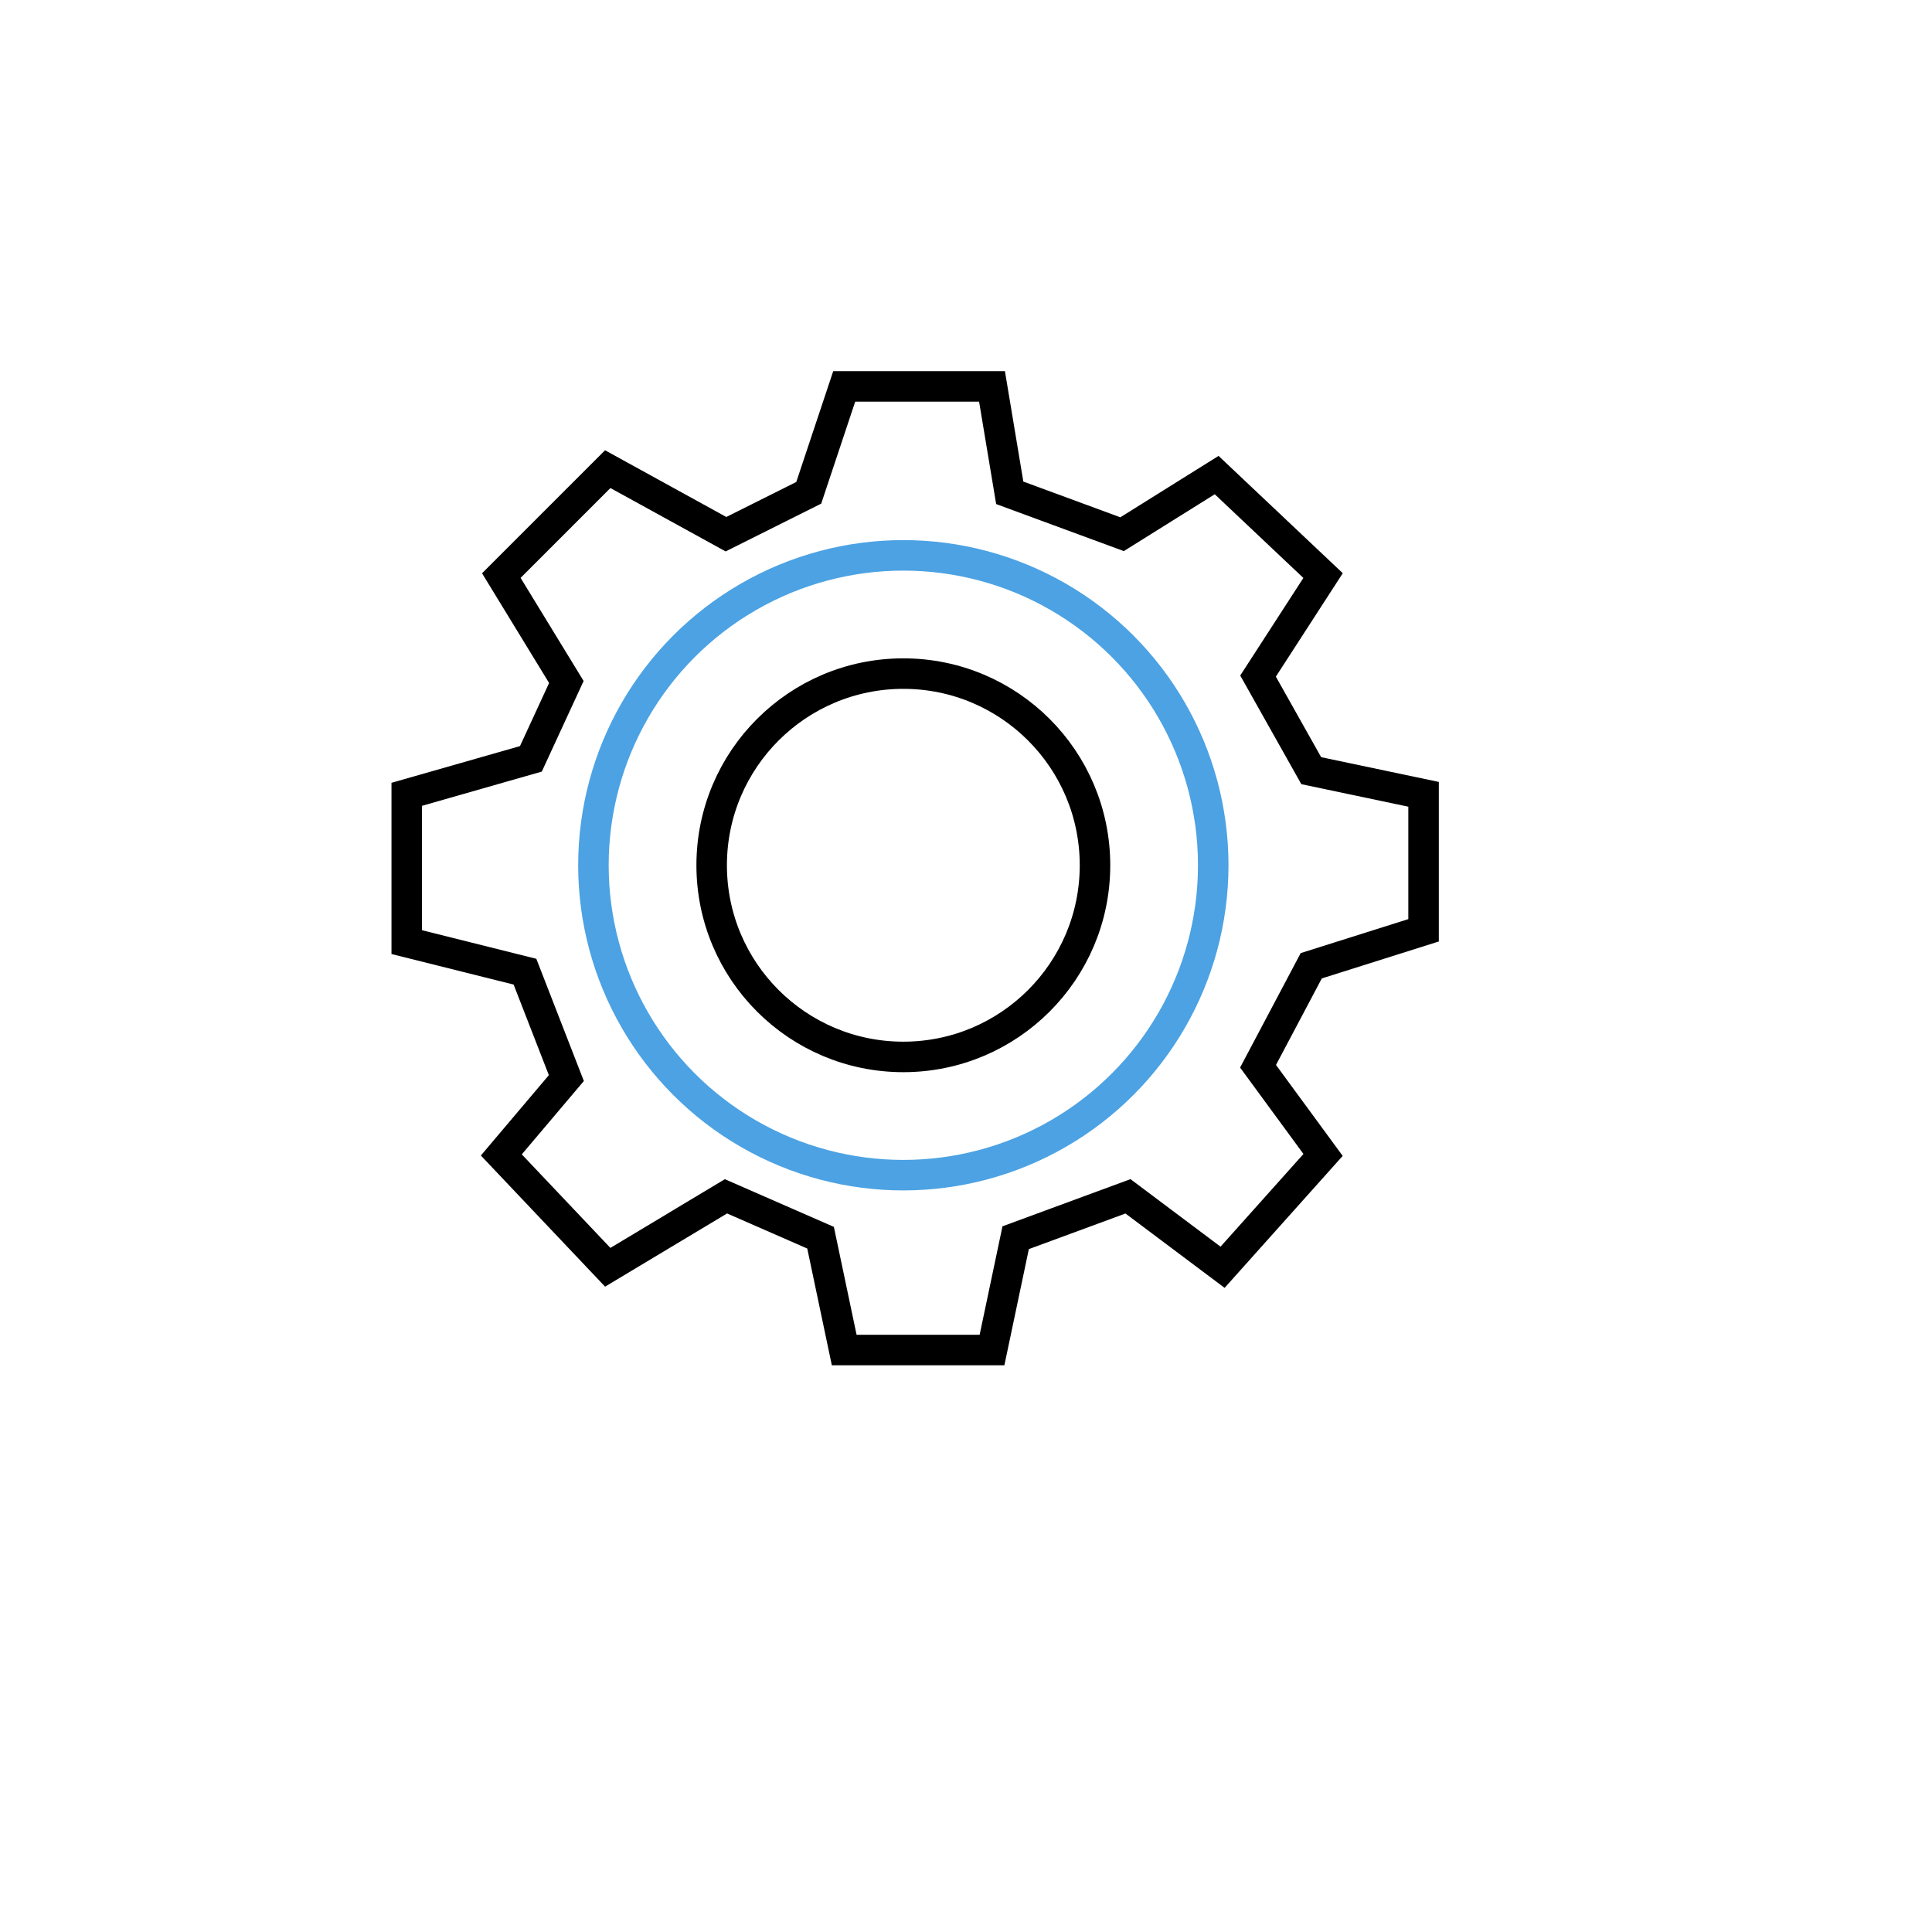<svg width="190" height="190" viewBox="0 0 190 190" fill="none" xmlns="http://www.w3.org/2000/svg">
<g filter="url(#filter0_d)">
<circle cx="90" cy="85" r="75" fill="white"/>
</g>
<path d="M55.698 67.07L52.209 74.628L40 78.116V92.651L51.628 95.558L55.698 106.023L49.302 113.581L59.767 124.628L71.395 117.651L80.698 121.721L83.023 132.767H97.558L99.884 121.721L110.93 117.651L120.233 124.628L130.116 113.581L123.721 104.86L128.953 94.977L140 91.488V78.116L128.953 75.791L123.721 66.488L130.116 56.605L119.651 46.721L110.349 52.535L99.302 48.465L97.558 38H83.023L79.535 48.465L71.395 52.535L59.767 46.139L49.302 56.605L55.698 67.07Z" stroke="black" stroke-width="3"/>
<circle cx="88.837" cy="85.093" r="18.849" stroke="black" stroke-width="3"/>
<circle cx="88.837" cy="85.093" r="30.477" stroke="#4CA2E3" stroke-width="3"/>
<defs>
<filter id="filter0_d" x="0" y="0" width="190" height="190" filterUnits="userSpaceOnUse" color-interpolation-filters="sRGB">
<feFlood flood-opacity="0" result="BackgroundImageFix"/>
<feColorMatrix in="SourceAlpha" type="matrix" values="0 0 0 0 0 0 0 0 0 0 0 0 0 0 0 0 0 0 127 0"/>
<feOffset dx="5" dy="10"/>
<feGaussianBlur stdDeviation="10"/>
<feColorMatrix type="matrix" values="0 0 0 0 0.337 0 0 0 0 0.51 0 0 0 0 0.639 0 0 0 0.5 0"/>
<feBlend mode="normal" in2="BackgroundImageFix" result="effect1_dropShadow"/>
<feBlend mode="normal" in="SourceGraphic" in2="effect1_dropShadow" result="shape"/>
</filter>
</defs>
</svg>

